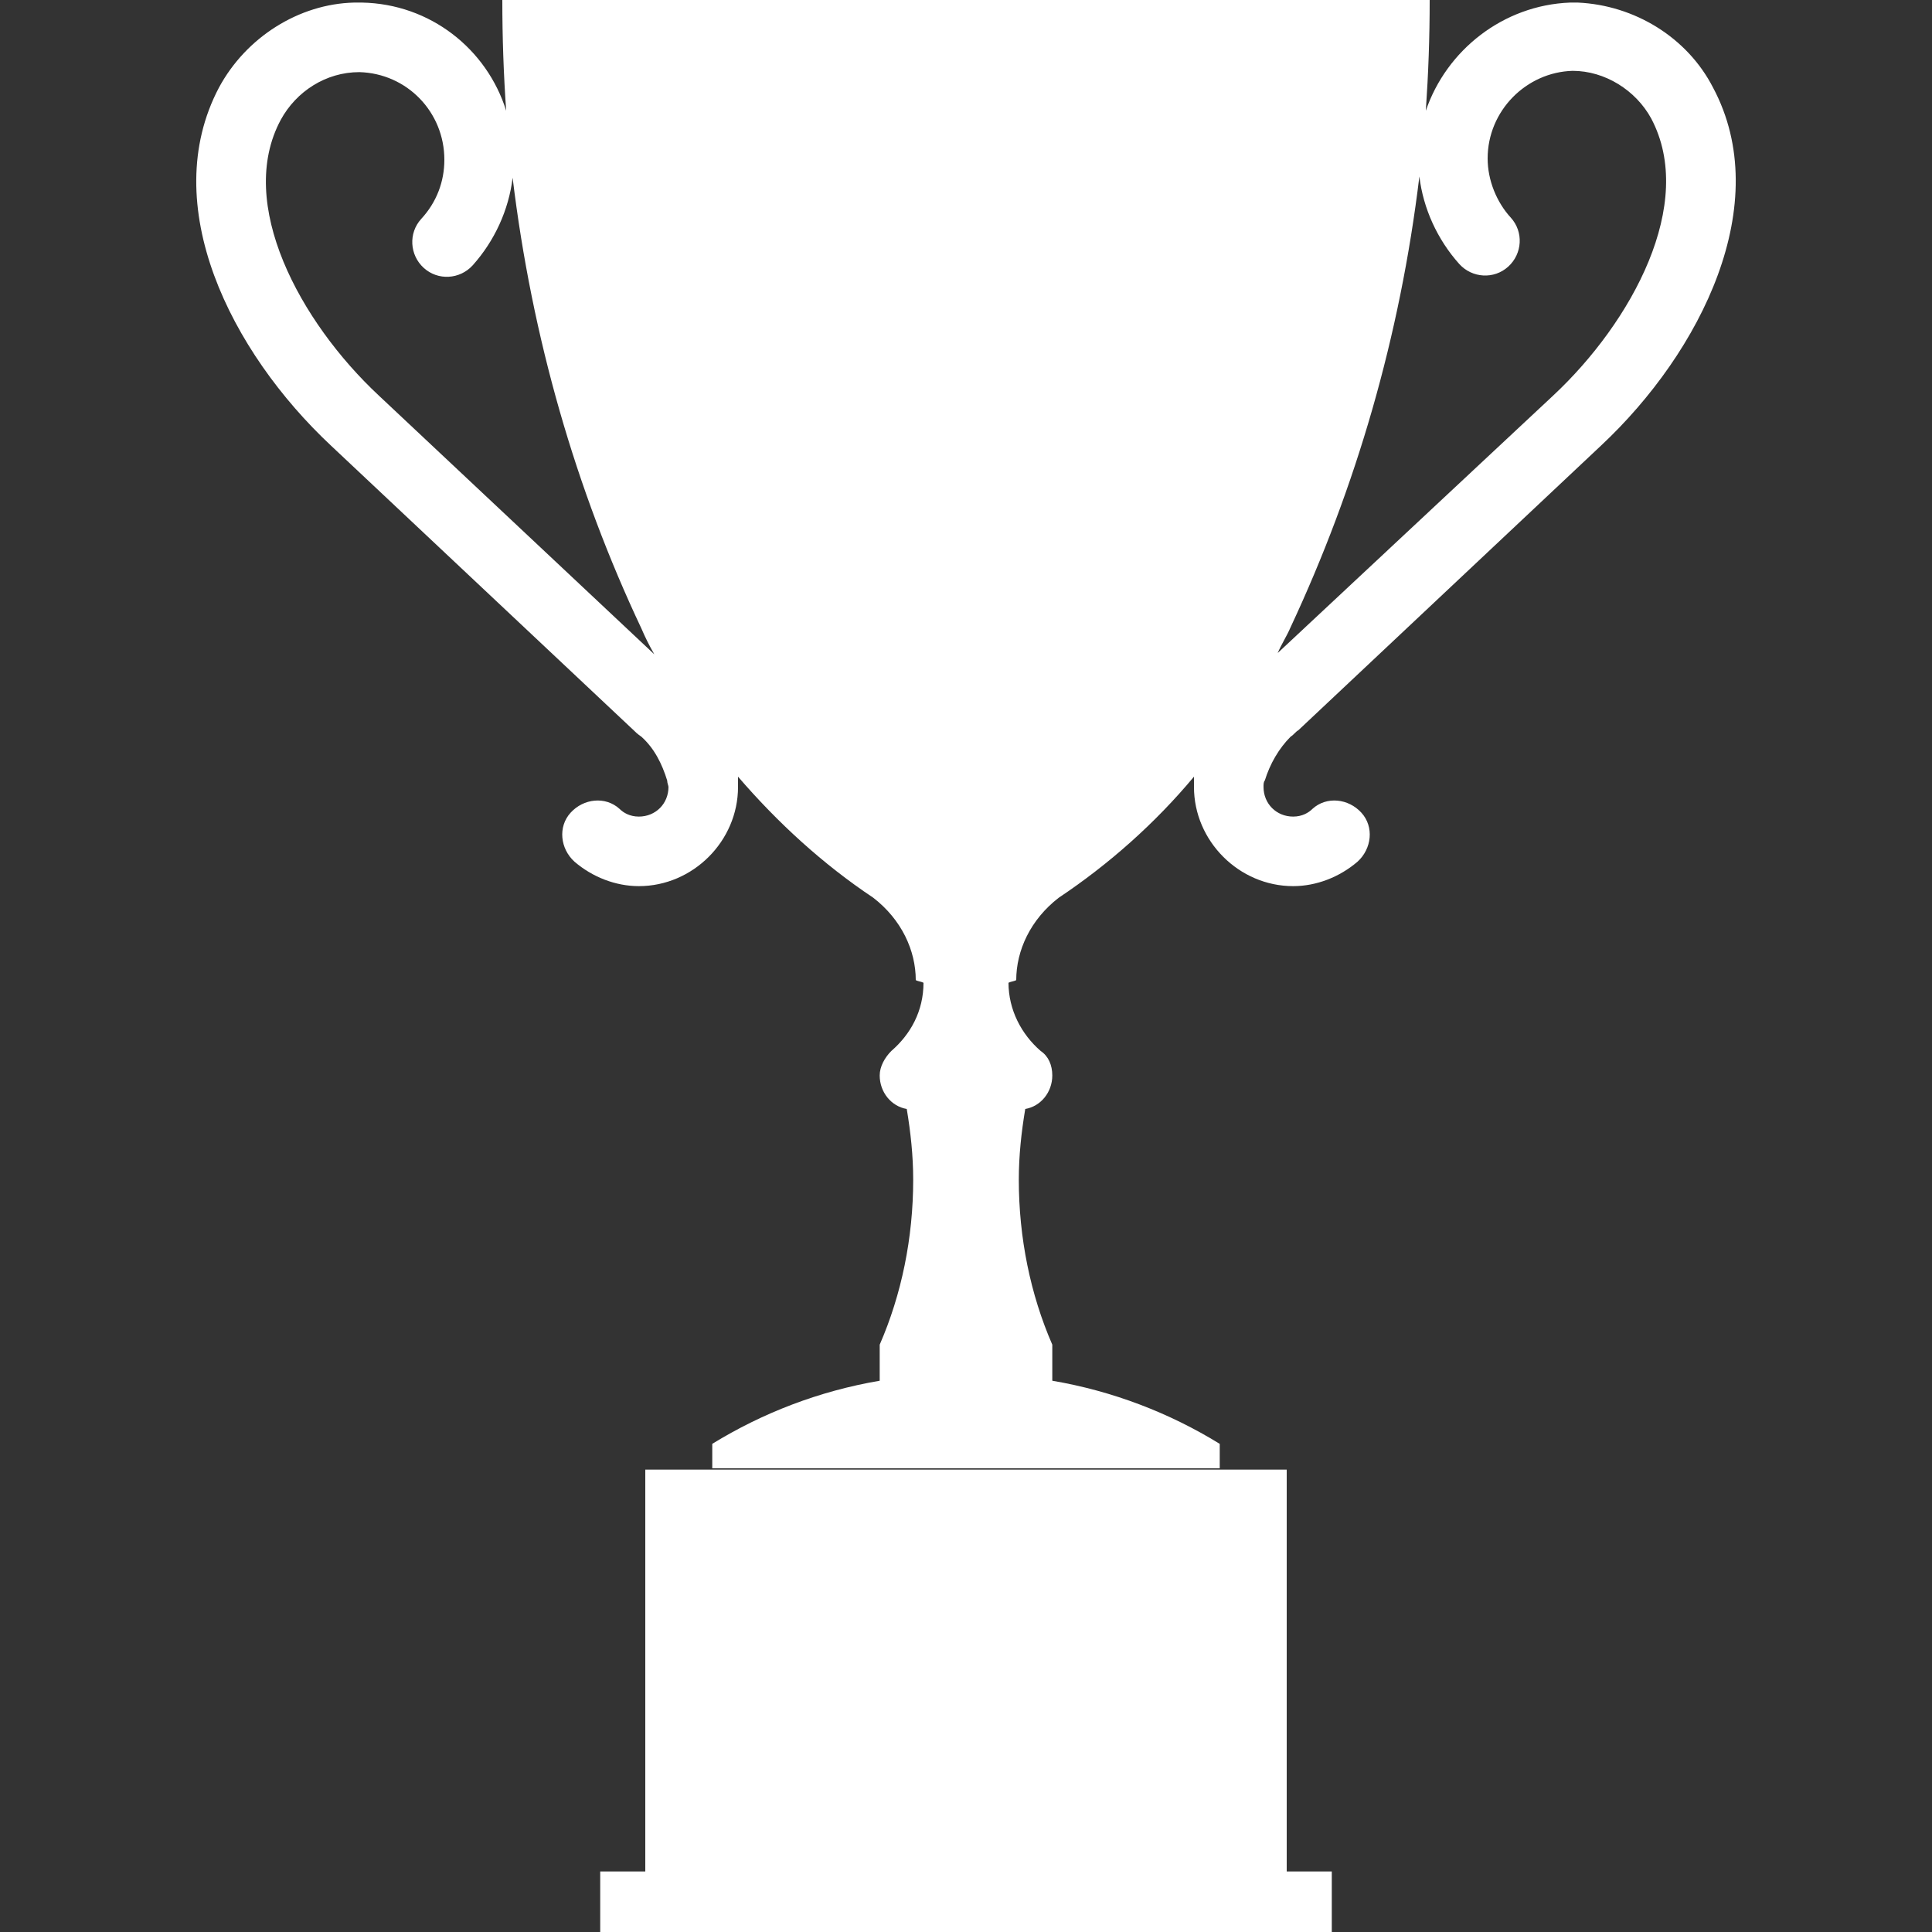 <?xml version="1.0" encoding="utf-8"?>
<!-- Generator: Adobe Illustrator 23.0.0, SVG Export Plug-In . SVG Version: 6.00 Build 0)  -->
<svg version="1.1" id="Capa_1" xmlns="http://www.w3.org/2000/svg" xmlns:xlink="http://www.w3.org/1999/xlink" x="0px" y="0px"
	 viewBox="0 0 150 150" style="enable-background:new 0 0 150 150;" xml:space="preserve">
<rect x="0" y="0" width="150" height="150" fill="#333333" stroke="none"/>
<style type="text/css">
	.st0{fill:#FFFFFF;}
</style>
<g>
	<path class="st0" d="M211.2,32.4c-0.6,1-0.7,2.2-0.4,3.4l20.6,71.1V25.5l-17.6,4.8C212.7,30.6,211.7,31.3,211.2,32.4z"/>
	<path class="st0" d="M360,32.4c-0.6-1-1.5-1.8-2.7-2.1l-17.6-4.8v81.4l20.6-71.1C360.8,34.6,360.6,33.4,360,32.4L360,32.4z"/>
	<path class="st0" d="M293.5,62.6c-1.8,0-3.4,0.7-4.6,2c-0.8,0.9-2,1.4-3.3,1.4c-1.2,0-2.4-0.5-3.3-1.4c-1.2-1.3-2.8-2-4.6-2
		c-3.4,0-6.2,2.8-6.2,6.2c0,6.2,8.8,13.9,14.1,17.7c6.2-4.5,14.1-12,14.1-17.7C299.7,65.4,296.9,62.6,293.5,62.6L293.5,62.6z"/>
	<path class="st0" d="M326.6,9.1h-82c-2.4,0-4.4,2-4.4,4.4v123c0,2.4,2,4.4,4.4,4.4h82c2.4,0,4.4-2,4.4-4.4v-123
		C331,11,329,9.1,326.6,9.1z M253.4,26.7c-2.4,0-4.4-2-4.4-4.4s2-4.4,4.4-4.4c2.4,0,4.4,2,4.4,4.4S255.8,26.7,253.4,26.7z M288,95.5
		c-0.7,0.5-1.5,0.7-2.4,0.7c-0.9,0-1.6-0.2-2.4-0.7c-2.1-1.3-20.5-13.4-20.5-26.8c0-8.3,6.7-15,15-15c2.8,0,5.5,0.8,7.9,2.2
		c2.3-1.4,5.1-2.2,7.9-2.2c8.3,0,15,6.7,15,15C308.5,82.1,290.1,94.2,288,95.5z M317.8,132.1c-2.4,0-4.4-2-4.4-4.4s2-4.4,4.4-4.4
		s4.4,2,4.4,4.4C322.2,130.2,320.3,132.1,317.8,132.1z"/>
</g>
<g>
	<polygon class="st0" points="99.9,114.1 50.1,114.1 50.1,145.3 50.1,145.3 46.6,145.3 46.6,150 103.4,150 103.4,145.3 99.9,145.3 	
		"/>
	<path class="st0" d="M133,6.8c-2-3.9-6.1-6.4-10.5-6.6c-0.1,0-0.1,0-0.2,0h-0.2c-0.1,0-0.1,0-0.2,0c-5.2,0.2-9.6,3.7-11.2,8.4
		c0.2-2.9,0.3-5.7,0.3-8.6H39c0,2.9,0.1,5.8,0.3,8.6c-1.5-4.8-5.9-8.3-11.2-8.4c-0.1,0-0.1,0-0.2,0h-0.2c-0.1,0-0.1,0-0.2,0
		C23.2,0.3,19.1,2.9,17,6.8c-4.8,9.1,0.9,20.5,8.7,27.8l23.5,22.1c0.1,0.1,0.3,0.3,0.6,0.5c1,0.9,1.6,2.1,2,3.4
		c0,0.2,0.1,0.4,0.1,0.5c0,1.3-1,2.3-2.3,2.3c-0.7,0-1.2-0.3-1.5-0.6c-1.1-1-2.8-0.8-3.8,0.3c-1,1.1-0.8,2.8,0.3,3.8
		c1.4,1.2,3.2,1.9,5,1.9c4.2,0,7.7-3.5,7.7-7.7c0-0.3,0-0.6,0-0.8c3.1,3.6,6.6,6.8,10.5,9.4l0,0c2.2,1.7,3.3,4.1,3.3,6.4l0,0
		c0.2,0.1,0.4,0.1,0.6,0.2h0c0,2.2-1,4-2.5,5.3h0c-0.5,0.5-0.9,1.2-0.9,1.9c0,1.3,0.9,2.4,2.1,2.6c0.3,1.8,0.5,3.6,0.5,5.5
		c0,4.5-0.9,8.9-2.6,12.8v2.8c-4.7,0.8-9.1,2.5-13,4.9v1.9h39.4v-1.9c-3.9-2.4-8.3-4.1-13-4.9v-2.8c-1.7-3.9-2.6-8.3-2.6-12.8
		c0-1.9,0.2-3.7,0.5-5.5c1.2-0.2,2.1-1.3,2.1-2.6c0-0.8-0.3-1.5-0.9-1.9h0c-1.5-1.3-2.5-3.2-2.5-5.3h0c0.2-0.1,0.4-0.1,0.6-0.2l0,0
		c0-2.3,1.1-4.7,3.3-6.4l0,0c3.9-2.6,7.5-5.8,10.5-9.4c0,0.3,0,0.6,0,0.8c0,4.2,3.5,7.7,7.7,7.7c1.8,0,3.6-0.7,5-1.9
		c1.1-1,1.3-2.7,0.3-3.8c-1-1.1-2.7-1.3-3.8-0.3c-0.3,0.3-0.8,0.6-1.5,0.6c-1.3,0-2.3-1-2.3-2.3c0-0.2,0-0.4,0.1-0.5
		c0.4-1.3,1.1-2.5,2-3.4c0.3-0.2,0.4-0.4,0.6-0.5l23.5-22.1C132.1,27.3,137.8,15.8,133,6.8z M29.4,30.7C23.3,25,18.3,15.8,21.8,9.3
		c1.2-2.2,3.5-3.7,6.1-3.7c3.7,0.1,6.6,3.1,6.6,6.8c0,1.7-0.6,3.3-1.8,4.6c-1,1.1-0.9,2.8,0.2,3.8c1.1,1,2.8,0.9,3.8-0.2
		c1.7-1.9,2.8-4.3,3.1-6.8c1.5,12.4,4.9,24.2,10,35l0,0c0.3,0.7,0.6,1.3,1,2L29.4,30.7z M120.6,30.7l-21.4,20c0.3-0.7,0.7-1.3,1-2
		l0,0c5.1-10.9,8.5-22.6,10-35c0.3,2.5,1.4,4.9,3.1,6.8c1,1.1,2.7,1.2,3.8,0.2c1.1-1,1.2-2.7,0.2-3.8c-1.1-1.2-1.8-2.9-1.8-4.6
		c0-3.7,3-6.7,6.6-6.8c2.5,0,4.9,1.5,6.1,3.7C131.7,15.8,126.7,25,120.6,30.7z"/>
</g>
</svg>
